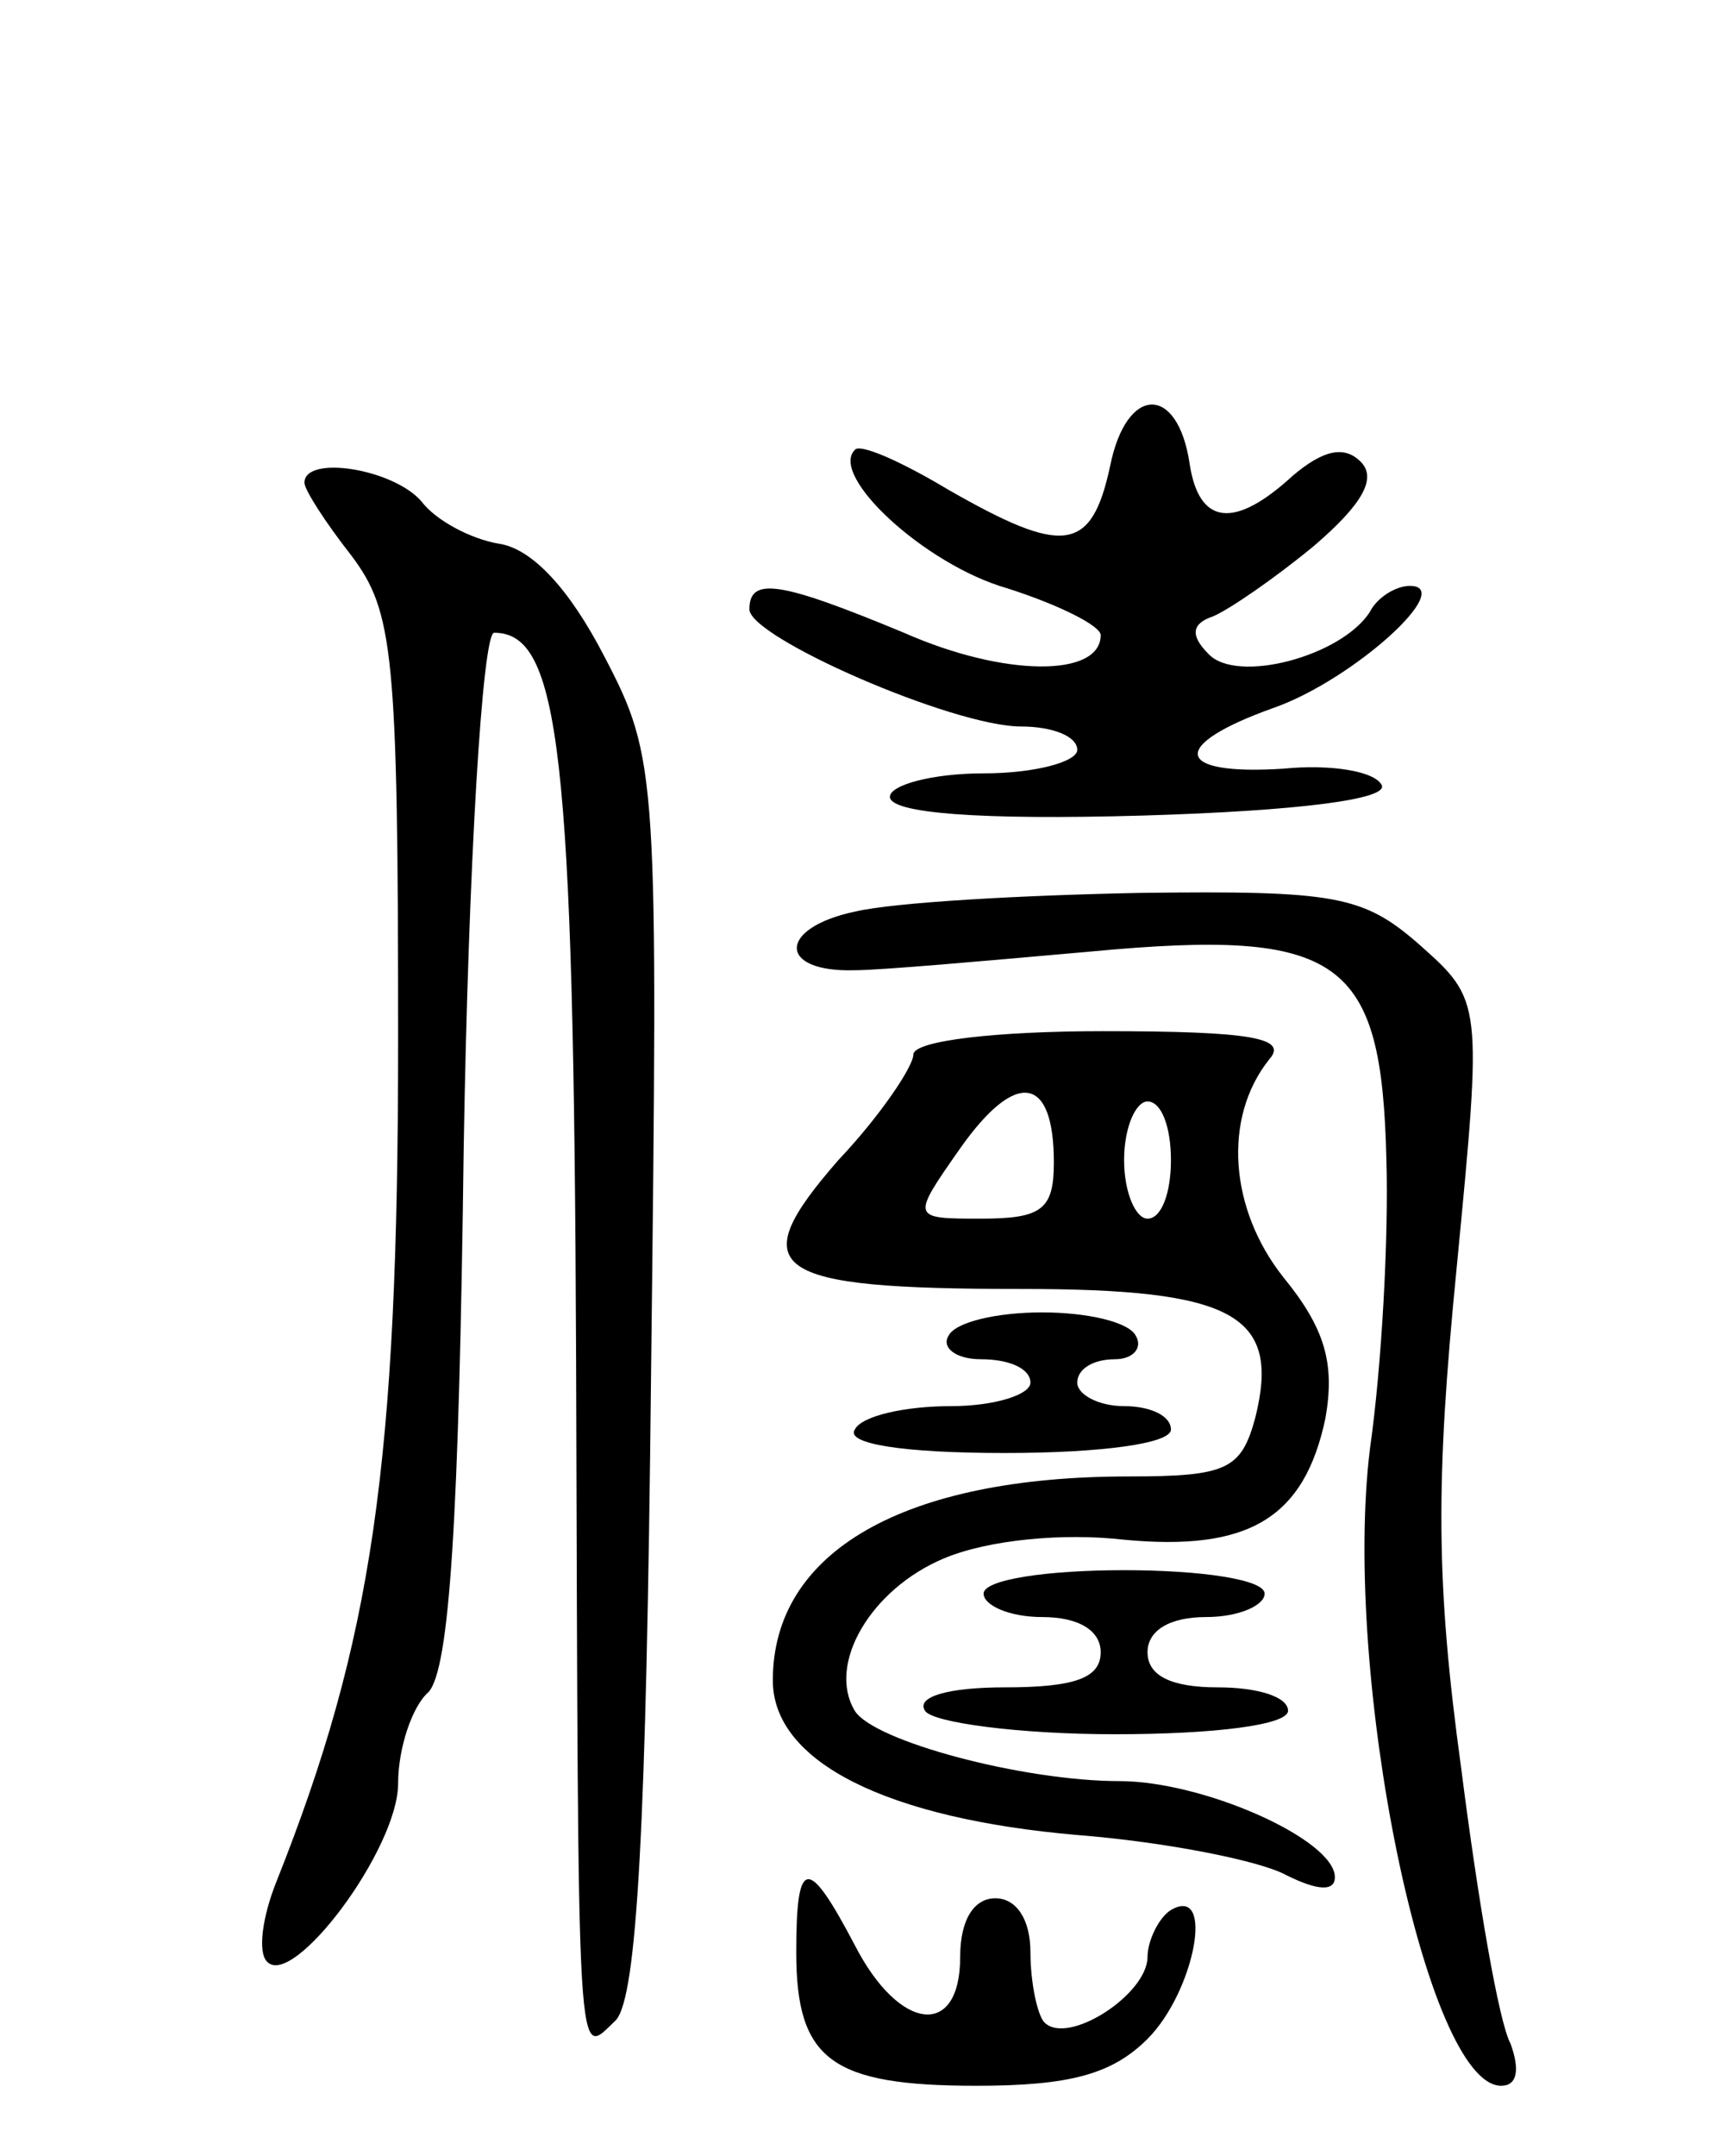 <svg version="1.0" xmlns="http://www.w3.org/2000/svg"
 width="74pt" height="92pt" viewBox="0 0 74 92"
 preserveAspectRatio="xMidYMid meet">
<g transform="translate(0,92) scale(0.1,-0.1)"
fill="#000000" stroke="none">
<path d="M474 721 c-8 -37 -20 -38 -69 -10 -20 12 -38 20 -40 17 -11 -11 30
-49 65 -59 22 -7 40 -16 40 -20 0 -18 -41 -18 -84 1 -53 22 -66 24 -66 10 0
-12 87 -50 116 -50 13 0 24 -4 24 -10 0 -5 -18 -10 -40 -10 -22 0 -40 -5 -40
-10 0 -7 38 -10 108 -8 67 2 105 7 102 13 -3 6 -22 9 -42 7 -47 -3 -49 10 -4
26 34 12 78 52 58 52 -6 0 -14 -5 -17 -11 -12 -19 -57 -31 -69 -18 -8 8 -7 13
2 16 7 3 26 16 43 30 21 18 27 29 20 36 -7 7 -16 5 -29 -6 -25 -23 -40 -21
-44 5 -5 34 -27 34 -34 -1z"/>
<path d="M130 714 c0 -3 9 -17 20 -31 18 -24 20 -41 20 -207 0 -181 -11 -256
-52 -359 -6 -15 -8 -30 -4 -34 11 -12 56 48 56 76 0 15 6 33 13 39 9 10 13 74
15 232 2 121 8 220 13 220 28 0 34 -50 35 -310 1 -312 0 -298 17 -282 9 10 13
82 15 275 3 257 3 263 -20 307 -15 29 -31 46 -45 48 -12 2 -27 10 -33 18 -12
14 -50 20 -50 8z"/>
<path d="M365 531 c-33 -7 -33 -26 0 -25 11 0 56 4 101 8 107 10 124 -3 126
-89 1 -33 -2 -88 -7 -123 -12 -97 24 -272 56 -272 7 0 8 7 4 18 -5 9 -14 62
-21 117 -11 80 -11 123 -2 214 11 114 11 114 -16 138 -24 21 -36 23 -119 22
-51 -1 -105 -4 -122 -8z"/>
<path d="M390 470 c0 -5 -14 -26 -32 -45 -41 -47 -30 -55 78 -55 91 0 111 -11
100 -55 -6 -22 -12 -25 -54 -25 -96 0 -152 -32 -152 -87 0 -35 49 -59 130 -66
38 -3 78 -11 89 -17 14 -7 21 -7 21 -1 0 16 -56 41 -92 41 -41 0 -105 17 -113
30 -12 20 7 52 38 65 19 8 51 11 77 8 53 -5 77 9 86 52 4 23 0 38 -18 60 -23
29 -26 68 -6 93 8 9 -7 12 -71 12 -45 0 -81 -4 -81 -10z m60 -46 c0 -20 -5
-24 -31 -24 -30 0 -30 0 -9 30 24 34 40 31 40 -6z m50 1 c0 -14 -4 -25 -10
-25 -5 0 -10 11 -10 25 0 14 5 25 10 25 6 0 10 -11 10 -25z"/>
<path d="M405 350 c-3 -5 3 -10 14 -10 12 0 21 -4 21 -10 0 -5 -15 -10 -34
-10 -19 0 -38 -4 -41 -10 -4 -6 20 -10 64 -10 41 0 71 4 71 10 0 6 -9 10 -20
10 -11 0 -20 5 -20 10 0 6 7 10 16 10 8 0 12 5 9 10 -3 6 -21 10 -40 10 -19 0
-37 -4 -40 -10z"/>
<path d="M420 240 c0 -5 11 -10 25 -10 16 0 25 -6 25 -15 0 -11 -11 -15 -41
-15 -24 0 -38 -4 -34 -10 3 -5 40 -10 81 -10 43 0 74 4 74 10 0 6 -13 10 -30
10 -20 0 -30 5 -30 15 0 9 9 15 25 15 14 0 25 5 25 10 0 6 -27 10 -60 10 -33
0 -60 -4 -60 -10z"/>
<path d="M340 87 c0 -46 15 -57 77 -57 40 0 58 5 73 20 20 20 29 66 10 55 -5
-3 -10 -13 -10 -20 0 -16 -34 -38 -44 -28 -3 3 -6 17 -6 30 0 14 -6 23 -15 23
-9 0 -15 -9 -15 -25 0 -35 -26 -32 -45 5 -20 38 -25 38 -25 -3z"/>
</g>
</svg>
